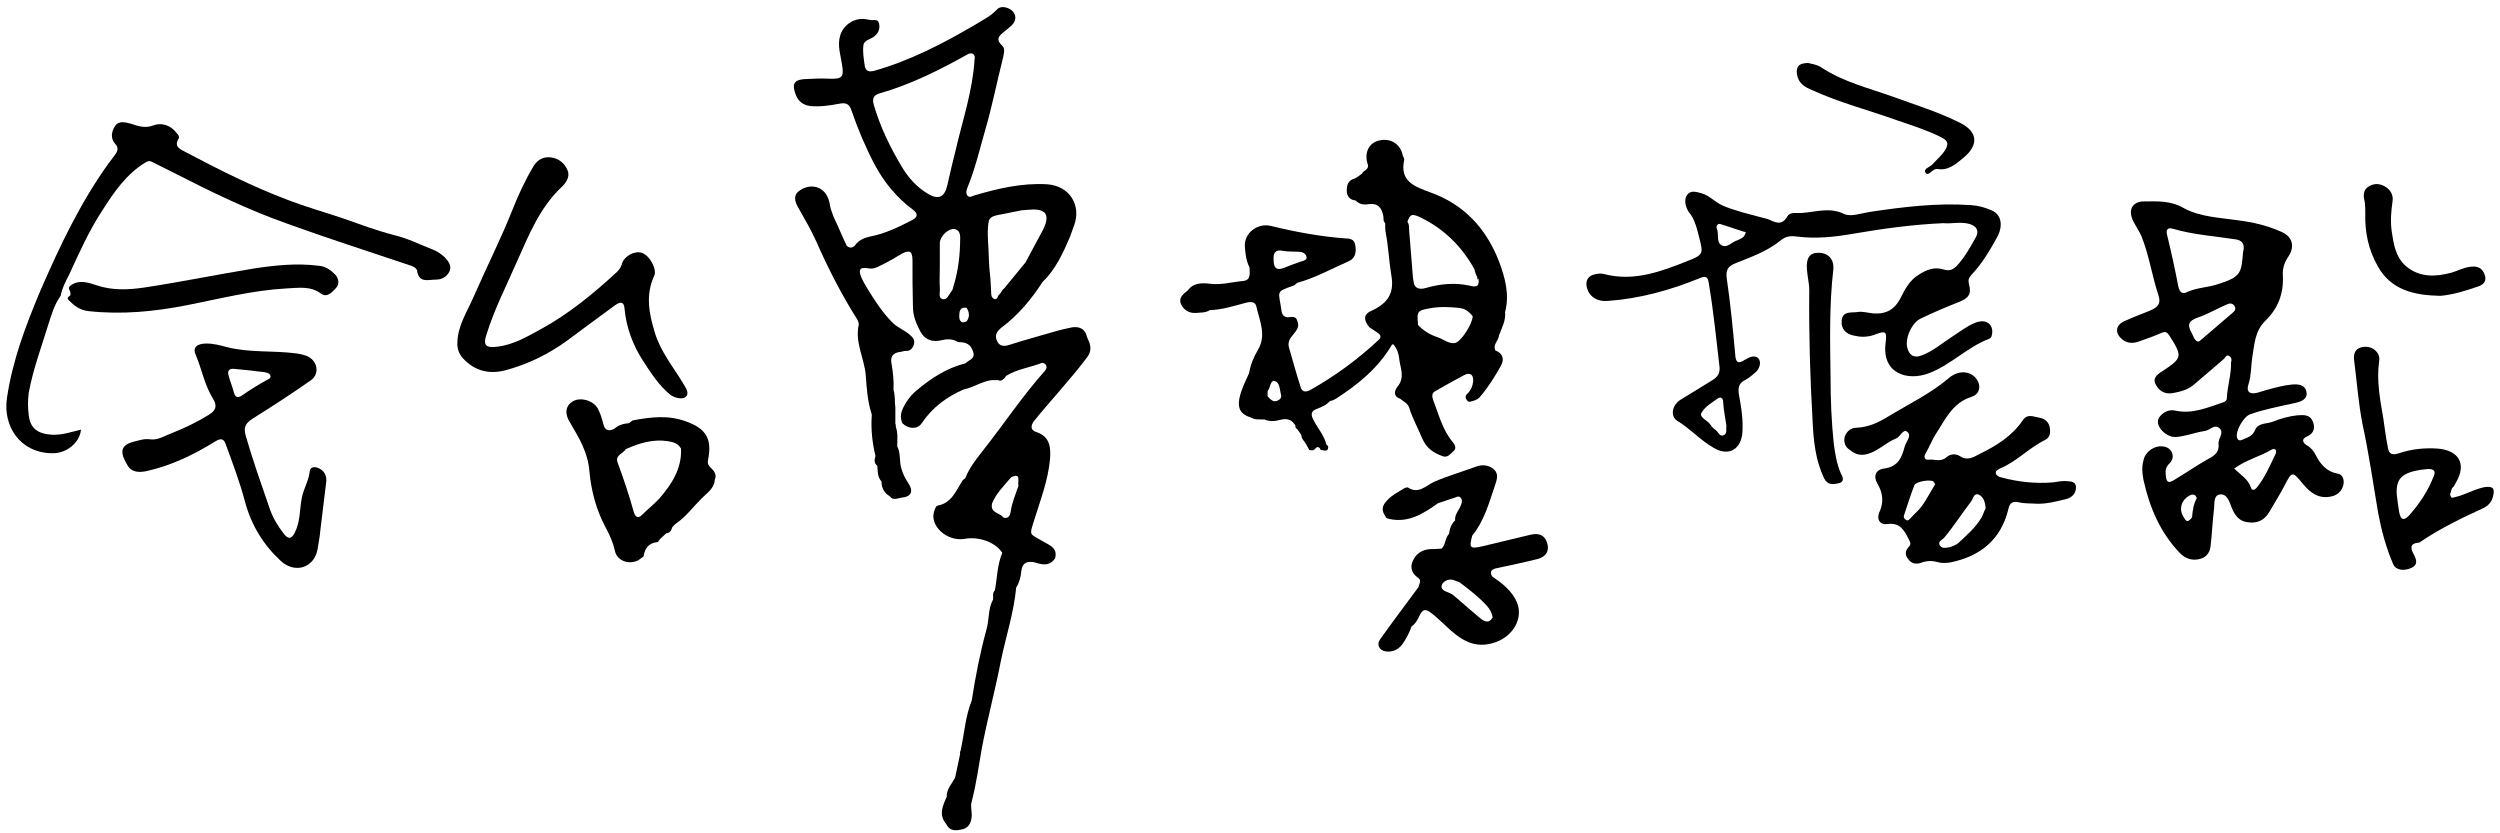 <?xml version="1.0" encoding="utf-8"?>
<!-- Generator: Adobe Illustrator 22.0.1, SVG Export Plug-In . SVG Version: 6.00 Build 0)  -->
<svg version="1.1" id="圖層_1" xmlns="http://www.w3.org/2000/svg" xmlns:xlink="http://www.w3.org/1999/xlink" x="0px" y="0px"
	 viewBox="0 0 540 180" style="enable-background:new 0 0 540 180;" xml:space="preserve">
<g>
	<path d="M504.9,102.3c-2.3-0.4-3.7-2-4.7-4c-0.4-0.8-1-1.6-1.9-2.1c-1-0.6-1.2-1.4,0-1.9c1.5-0.7,1.8-1.8,1.3-3.2
		c-0.6-1.5-1.8-1.5-3.3-1.4c-1.9,0.2-3.7,0.7-5.4,1.4c-1.3,0.5-3.2,0.2-3.8,1.8c-0.6,1.4-1.7,1.6-2.8,2.1c-0.6,0.3-1,0-1.1-0.5
		c-0.4-1.3,1.4-4.5,2.8-5c3.1-1.1,6.3-1.7,9.5-2.4c1.4-0.3,3-0.8,2.7-2.4c-0.3-1.7-1.9-1.8-3.5-1.6c-2.4,0.3-4.7,1-7,1.7
		c-1.8,0.5-2.6-0.2-2-1.9c0.6-1.9,0.5-3.9,0.8-5.8c0.5-2.8,0.5-5.6,2.9-7.9c2.6-2.5,3.9-5.8,3.7-9.6c-0.1-1.6,0.3-2.9,1.2-4.2
		c1.5-2.3,0.8-4.4-1.7-5.4c-2.9-1.3-6-2-9.1-2.4c-4-0.6-8.3-0.7-11.9-2.7c-2.8-1.6-5.6-1.4-8.4-1.4c-2.7,0-3.6,1.9-2.4,4.3
		c0.5,1,1.2,2,1.7,3.1c1.7,4.1,2.3,8.6,3.7,12.8c0.7,2.1-0.3,2.7-1.8,3.4c-1.9,0.8-3.7,1.4-5.6,2.3s-2,2.6-0.4,3.9
		c1.1,0.9,2.3,0.9,3.5,0.5c1.7-0.6,3.4-1.2,5-1.9c0.9-0.4,1.2-0.1,1.7,0.6c2.9,4.6,2.8,4.8-1.7,7.8c-0.1,0-0.1,0.1-0.2,0.1
		c-1.6,1.1-1.7,2-0.5,3.5c0.9,1,2,1.2,3.2,1c1.7-0.3,3.4-0.8,4.7-2c2.1-1.8,4.2-3.6,6.3-5.4c0.3-0.3,0.5-1,1.1-0.6
		c0.5,0.3,0.6,0.8,0.4,1.4c0.1,2.5-0.8,5.1-0.9,7.7c0,0.5-0.4,0.8-0.8,0.9c-3.3,1.1-6.6,2.6-10.3,1.8c-1.3-0.3-2.5,0.2-3.4,1.3
		c-1.4,1.7,1.2,4.4,3.3,4.4c2.2-0.1,4.3-1,6.4-1.3c1.1-0.1,2.1-1.6,3.2-0.6s-0.3,2.2-0.2,3.3c0.2,1.6-0.6,2.5-2,3.2
		c-2.5,1.4-4.8,3-7.3,4.5c-1.5,1-2,0.8-2.1-1c-0.1-0.9,0-1.6,0.8-2.4c1.3-1.2,0.7-3.2-1-3.6c-1.9-0.5-4.2,0.9-4.6,2.9
		c-0.4,1.4-0.3,2.8,0,4.3c1.3,5.9,3.6,11.3,7.8,15.7c1.2,1.3,2.8,1.8,4.5,1.3c1.4-0.4,2.1-1.5,2.2-2.9c0.3-2.5,0.4-5.1,0.7-7.6
		c0.2-1.2-0.2-3.2,1.3-3.4c1.6-0.2,2.1,1.7,2.6,3c0.7,1.6,1.6,2.8,3.4,3c1.9,0.3,3.5-0.3,4.6-2.1c1.1-1.9,2.3-3.8,3.3-5.7
		c1.7-3.3,1.7-3.3,4.1-0.4c1.5,1.8,3.2,3.1,5.7,2.7c1.6-0.2,2.7-1.2,3-2.7C506.4,103.3,505.8,102.4,504.9,102.3z M473.5,111.6
		c0,0.3-0.5,0.7-0.8,0.9c-0.5,0.2-0.7-0.3-0.9-0.6c-1.3-1.8-0.7-3.9,1.2-4.9c0.8-0.4,1.3-0.1,1.5,0.6
		C473.8,108.9,473.6,110.3,473.5,111.6z M470.5,61.8c-0.7-3.7-1.5-7.3-2.4-11c-0.3-1.2,0.1-1.7,1.2-1.4c4.4,1.3,9,1.6,13.6,2.3
		c1.9,0.3,1.9,1.6,1.6,2.8c-0.4,4.5-0.4,5.3-5.5,6.9c-2.1,0.7-4.3,0.7-6.4,1.6C471.3,63.7,470.8,63.1,470.5,61.8z M482.2,67.6
		c-2.3,2-4.7,4-7,6c-0.1,0.1-0.2,0.1-0.4,0.2c-0.9-0.3-1-1.2-1.4-1.9c-1-1.7-0.7-2.6,1.3-3.3c2.1-0.7,4.1-1.9,6.2-2.8
		c0.6-0.3,1.2-0.4,1.7,0.2C483.1,66.7,482.7,67.2,482.2,67.6z M491.5,98.1c-1.2,2.5-2.3,5.1-4.1,7.3c-0.5,0.5-1,0.6-1.2-0.1
		c-0.6-1.8-2.2-2.7-3.6-4.1c2.6-1.9,5.6-2.6,8.1-4.1C491.4,96.7,491.9,97.3,491.5,98.1z"/>
	<path d="M404.9,72.3c2.4-0.9,2.7-0.8,2.4,1.7c-0.9,6.7,4.7,8.4,9.4,6.6c4.7-1.8,8.2-5.6,12.9-7.4c0.6-0.2,0.6-0.7,0.7-1.1
		c0.3-2.1-1.4-3.3-3.6-2.4c-1.8,0.7-3.3,1.9-5,3c-2.2,1.4-4.2,3.2-6.7,4.1c-1.6,0.6-2.6-0.1-3-1.6c-0.6-2,0.9-5.5,2.9-6.4
		c2.7-1.3,5.5-2.5,8.3-3.6c2-0.8,2.7-1.7,2.1-3.8c-0.2-0.9-0.1-1.3,0.5-2c2.3-2.4,4-5.3,5.6-8.2c1.4-2.6,0.8-5-1.3-5.8
		c-1.4-0.6-2.8-1-4.4-1.1c-7.4-0.5-14.7,0.4-22,1.5c-1.8,0.3-4,1.1-5.4,0.4c-3.1-1.5-6.1-0.4-9.1-0.2c-1.1,0.1-2.5-0.3-3.1,0.7
		c-1.3,2.3-2.8,1.2-4.3,0.6c-0.4-0.1-0.8-0.2-1.2-0.3c-2.9-0.8-5.7-1.4-8.5-2.6c-1.6-0.7-2.8-2.1-4.4-2.6c-1.1-0.3-2.4-0.8-3.2,0.2
		c-0.8,1-0.5,2.4,0.1,3.5c0,0.1,0.1,0.1,0.1,0.2c1.4,1.6,1.8,3.6,2.3,5.5c0.9,3.5,1,3.8-2.3,5.1c-5.8,2.3-11.7,4.6-18.2,2.9
		c-0.7-0.2-1.5-0.1-2.2,0.1c-1.2,0.3-1.8,1.2-1.6,2.5c0.4,2.2,2.2,3.4,4.6,3.2c6.9-0.5,13.4-2.3,19.8-4.9c1.4-0.6,1.8-0.3,2,1.1
		c1,5.9,1.6,11.9,2.3,17.9c0.2,1.5-0.4,2.3-1.5,3c-2.3,1.4-4.7,2.9-7,4.3c-1.7,1.1-2.2,3.5-0.6,4.5c2.8,1.7,5,4.2,7.8,5.8
		c3,1.8,5.6,0.7,6.2-2.7c0.1-0.7,0.1-1.4,0.1-2.1c0-2.3-0.4-4.5-0.8-6.7c-0.2-1.3-0.1-2.4,1.3-3.1c0.8-0.4,1.5-1,2.2-1.6
		c0.9-0.7,1.3-2,0.9-2.8c-0.5-1-1.7-0.8-2.7-0.2c-0.1,0.1-0.2,0.1-0.4,0.2c-1.5,1-2,0.6-2.1-1.2c-0.5-5.4-1-10.8-1.8-16.2
		c-0.3-2,0.2-2.8,2-3.5c3.3-1.3,6.6-2.5,9.4-4.7c1.3-1.1,2.2-1.2,3.8-1c4,0.5,8,0.1,12-0.6c6.4-1.1,12.8-2,19.6-2.3
		c1.7,0.2,3.7-0.4,5.7,0.2c1.5,0.5,2,1.5,1.3,2.8c-1.2,2.2-2.4,4.3-4.1,6.2c-0.9,0.9-1.7,1.2-2.9,0.8c-1.9-0.6-3.6,0-5.3,1.1
		c-2,1.2-3,3.1-4,5.1c-1.2,2.4-3.1,3.5-5.8,3.3c-1.2-0.1-2.4-0.5-3.5-0.3c-1.2,0.2-3.2-0.3-3.4,1.8c-0.2,1.9,1,3,2.7,3.3
		C401.7,72.8,403.3,72.9,404.9,72.3z M372.9,91.9c-0.1,1,0.2,1.8-0.6,2.1c-0.8,0.4-1.1-0.6-1.6-1c-0.4-0.3-0.9-0.7-1.2-1.2
		c-0.6-1-2.5-1.6-2-2.6c0.7-1.3,2.2-2.2,3.5-3.1c0.8-0.6,1.2,0.1,1.2,0.7C372.3,88.7,372.7,90.4,372.9,91.9z M376.1,51.5
		c-0.4,0.2-0.7,0.4-1.1,0.5c-1,0.4-2,1.6-3.1,1c-1.3-0.7-0.5-2.5-1.1-3.7c-0.2-0.5,0.3-1.1,0.8-0.9c1.7,0.5,3.3,1.1,4.9,1.6
		c0.3,0.1,0.6,0.1,0.6,0.2C376.8,51.1,376.5,51.3,376.1,51.5z"/>
	<path d="M445.9,103.9c-0.8,0-1.6,0.2-2.5,0.3c-3.8,0.3-7.5-0.1-11.2-1.1c-0.5-0.1-1-0.4-1.1-0.9s0.5-0.8,0.9-1
		c3.6-1.5,6.3-4.5,9.8-6.2c0.9-0.5,1.1-1.3,1-2.3c-0.1-1.5-1.1-2.3-2.4-2.5c-1.2-0.2-2.5-0.9-3.5,0.6c-2.3,3.4-5.7,5.5-9.4,7.3
		c-1.3,0.7-2.6,1.5-4.2,0.4c-0.9-0.6-2.2-0.4-2.9,0.3c-1.3,1.1-2.6,0.3-3.9,0.5c-0.6,0.1-1.1-0.5-0.6-1.3c0.8-1.4,1.4-2.9,2.2-4.2
		c2.1-3.2,3.6-6.8,7.8-8.1c1.8-0.6,2.1-2.5,0.9-4c-1.3-1.6-3.8-1.8-5.9,0c-4,3.4-8.7,5.6-13.1,8.3c-2.1,1.3-4.3,2.3-6.9,2.4
		c-1.1,0-2,0.8-2.4,1.8c-0.3,1-0.1,2.1,0.8,2.8c1,0.8,2,1.4,3.4,1.2c2.7-0.4,4.5-2.6,6.9-3.5c0.9-0.4,1.5-2.2,2.4-1.4
		c1,0.8-0.3,2.1-0.6,3.2c-0.6,2.3-1.4,4.3-4.4,4.7c-1.8,0.2-2.5,1.6-1.4,3.4c1.1,1.9,1.3,3.9,0.4,5.9c-0.8,1.8,0.2,2.9,1.6,2.7
		c2.8-0.4,3.7,1.3,4.7,3.3c0.4,0.7,0.5,1.1,0,1.6c-0.8,0.9-0.9,1.7-0.1,2.7c0.8,1.1,1.9,1.1,2.9,0.7c1.2-0.4,2.3-0.4,3.4-0.1
		c0.9,0.3,1.8,0.2,2.7,0.1c6.5-1.3,11-4.9,12.6-11.5c0.3-1.4,0.9-1.8,2.3-1.5c1.2,0.3,2.5,0.2,3.7,0.3c2.2,0.1,4.4-0.5,6.5-1
		c1.5-0.4,2.2-1.5,2.1-2.7C448.3,103.8,446.9,104,445.9,103.9z M415.2,109.2c-0.7,1-1.7,1.8-2.5,2.7c-0.3,0.3-0.6,0.7-1,0.4
		c-0.4-0.2-0.6-0.6-0.4-1.1c0.7-2.1,1.4-4.3,2.2-6.4c0.3-0.8,3.5-1.3,4.1-0.8c0.2,0.2,0.3,0.4,0.4,0.6
		C417,106.2,416.2,107.8,415.2,109.2z M428,111.8c-1.3,2.2-3.2,3.8-5,5.5c-0.5,0.4-1.2,0.7-1.9,0.9c-0.7,0.1-1.6,0.4-2.1-0.4
		s0.5-1.2,0.9-1.6c2.1-2.5,3.8-5.2,5.8-7.8c0.5-0.6,0.6-1.9,1.6-1.6c1.1,0.4,1.5,1.6,1.6,3C428.6,110.3,428.4,111.1,428,111.8z"/>
	<path d="M132.9,65.9c1.3-0.9,1.9-0.6,2,0.8c0.4,4.1,1.8,7.9,4.1,11.4c1.7,2.6,3.3,5.1,5.7,7.1c1,0.8,2.7,1.1,3.3,0.6
		c1.1-0.8,0.1-2-0.5-3.1c-2.2-3.6-4.9-6.9-6.1-11c-1.2-4-2-8-0.1-12.1c0.7-1.4-1-4.5-2.7-5c-1.6-0.5-3.9,0.8-4.3,2.5
		c-0.2,0.7-0.6,1.2-1.1,1.7c-5,4.6-10.2,8.9-16.2,12.2c-3.1,1.7-6.1,3.5-9.7,3.9c-2.4,0.3-3-0.4-2.2-2.7c1.7-5.5,4.4-10.7,6.7-16
		c2.5-5.6,4.8-11.3,9.4-15.7c1-0.9,2-2.3,1.4-3.7c-0.6-1.5-1.9-2.6-3.6-2.8c-1.5-0.2-2.8,0.4-3.7,1.8c-1.8,3-3.3,6.2-4.6,9.5
		c-2.5,6.3-5.6,12.4-8.3,18.6c-1.4,3.3-3.5,6.3-3.6,10c-0.1,1.3,0.3,2.5,1.2,3.5c2.5,2.7,5.6,3.5,9.1,2.6c4.9-1.3,9.4-3.5,13.5-6.5
		C125.9,71,129.4,68.5,132.9,65.9z"/>
	<path d="M536.8,105.2c-2.3,0.4-4.3,1.7-6.6,2.2c-0.7,0.2-0.7,0.2-1-0.6c0.3-0.6,0.2-1.3,0.8-1.7l0,0c0.2-0.3,0.3-0.6,0.5-0.9
		c2.3-3.9,0.7-6.9-3.9-7.3c-2.9-0.2-5.8,0.1-8.4,1c-2.1,0.7-2.3-0.4-2.5-1.7c-0.4-1.9-0.6-3.9-0.9-5.8c-0.7-4.1-1.5-8.2-0.9-12.4
		c0.3-1.7-1.2-3.1-2.9-3.1c-1.8,0-2.8,1-2.5,3c0.6,4.6,0.9,9.1,1.8,13.7c1.4,6.4,2.3,12.9,3.4,19.3c0.7,3.7,1.7,7.4,3.2,10.9
		c0.5,1.3,2.3,1.7,4.1,0.8c1.2-0.6,1-1.6,0.5-2.6c-0.7-1.3-1.3-2.6,1-2.8c0.2,0,0.4-0.2,0.5-0.3c4.2-2.8,8.7-5,13.3-7.1
		c1.1-0.5,1.9-1.3,2.2-2.6C538.9,105.6,538.6,105,536.8,105.2z M525.7,102.8c-1.2,3.2-3.1,6-5.3,8.5c-1.2,1.3-1.9,1-2.2-0.8
		c-0.2-1.3-0.4-2.6-0.5-3.7c-0.2-3.3,1-4.6,5-5.3c0.6-0.1,1.2-0.1,1.8-0.2C525.6,101.3,526.2,101.7,525.7,102.8z"/>
	<path d="M396.1,95.9c-0.5-4.8-0.7-9.6-0.7-14.4c-0.1-7.8-0.3-15.6,0.6-23.3c0.2-2.2-1.1-3.6-3.2-3.6c-1.9,0-2.7,1.1-2.5,3.6
		c0.1,1.5,0.5,3,0.5,4.5c-0.1,9.6,0.2,19.1,0.7,27.8c0.2,5,0.7,9,2.5,12.8c0.8,1.6,2,1.3,3.1,1.1c1.4-0.3,1-1.3,0.5-2.2
		C396.7,100.1,396.4,98,396.1,95.9z"/>
	<path d="M391.5,19.5c5.9,2.7,12.2,4.3,18.3,6.5c3.2,1.1,6.4,2.1,9.4,3.6c1.2,0.6,2,1.2,0.9,2.9c-0.8,1.2-1.8,2-2.7,3
		c-0.5,0.6-2,0.9-1.5,1.8c0.5,0.8,1.3-0.4,2-0.7c0.2-0.1,0.4-0.1,0.6-0.1c2.4,0.4,4-1.1,5.7-2.5c3.2-2.7,3-5.5-0.7-7.4
		c-4.7-2.4-9.7-3.9-14.6-5.7c-5.3-1.9-10.8-3.2-15.6-6.4c-0.9-0.6-2.1-0.7-2.8-0.9c-1.6,0.1-2.4,0.4-2.4,2
		C388.3,18,389.8,18.8,391.5,19.5z"/>
	<path d="M510.9,46.2c-0.1,4,0.7,7.8,2.7,11.3c2.8,5.1,7.8,6.3,13.5,6.4c2.5-0.2,5.2-1,7.8-1.9c1-0.3,2.2-0.8,1.9-2.3
		c-0.4-1.5-1.3-2.3-3-2.1c-1.5,0.1-2.9,0.9-4.3,1.3c-3.4,0.9-6.8,1.1-9.8-1.4c-2.3-2-2.7-4.9-3.1-7.6c-0.3-2.2-0.1-4.4,0.2-6.5
		c0.2-1.4-0.6-2.6-1.8-3.2c-1.1-0.6-2.3-0.6-3.4,0.1c-1.3,0.8-1.1,2.2-0.8,3.4C510.9,44.5,510.9,45.3,510.9,46.2z"/>
	<path d="M68.5,101c-0.7-0.2-1.5-0.1-1.6,0.8c-0.2,2-1.3,3.7-1.7,5.7c-0.5,2.5-0.3,5.1-1.5,7.5c-0.8,1.6-1.5,1.4-2.4,0.3
		c-1.3-1.7-2.4-3.5-3.1-5.6c-1.8-5.2-3.6-10.3-5.1-15.5c-0.6-2,0-2.8,1.5-3.8c4.3-2.7,8.5-5.4,12.6-8.3c1.9-1.4,1.4-4.2-0.9-5.2
		c-0.8-0.3-1.7-0.5-2.6-0.6c-4.8-0.6-9.8-0.1-14.6-1.3c-1.5-0.4-2.9-0.8-4.5-0.8c-2,0-3.1,0.8-2.3,2.5c1.3,3.1,1.9,6.5,3.7,9.4
		c1,1.6,0.6,2.6-0.9,3.5c-2.6,1.6-5.3,2.9-8.1,4c-1.4,0.5-2.8,1.5-4.5,1.3c-1.3-0.2-2.4,0.2-3.6,0.5c-3.2,0.8-2.9,2.6-1.3,5.2
		c0.9,1.5,2.6,1.5,4.3,1.1c5.2-1.2,10-3.5,14.5-6.3c1-0.6,1.8-0.9,2.3,0.4c1.5,4.1,3.1,8.3,4.2,12.5c1.4,5.2,4,9.4,7.8,12.9
		c3.1,2.8,7.2,1.4,7.9-2.6c0.2-1.4,0.5-2.7,0.6-4.1c0.4-3.6,0.9-7.1,1.3-10.7C70.5,102.3,69.7,101.4,68.5,101z M52.3,85.4
		c-1,0.7-1.5,0.4-1.8-0.7c-0.3-1.2-0.8-2.3-1.1-3.5c-0.4-1.2,0.2-1.7,1.4-1.5c2.1,0.2,4.2,0.4,6.4,0.7c0.5,0.1,1,0.2,1.2,0.7
		c0.2,0.6-0.4,0.8-0.8,1C55.8,83.1,54,84.2,52.3,85.4z"/>
	<path d="M68.8,57.4c-4.7-0.6-9.4-0.1-14,0.6c-7.9,1.3-15.7,2.9-23.6,4.1c-3.4,0.5-6.9,0.7-10.4-0.5c-1.8-0.6-3.9-1.3-5.7,0.2
		c-0.6,0.6,0.3,1.1,0.1,1.7c0.3,0.5-1.2,0.6-0.3,1.4c1.2,1.2,2.4,2.1,4.2,2.3c7.2,0.8,14.3,0.1,21.4-1.3s14.1-3.2,21.4-3.6
		c2.5-0.1,5.1-0.6,7.4,1.1c1.4,1,2.4-0.3,3.2-1.1c0.9-0.9,0.7-2.1-0.1-3C71.4,58.3,70.3,57.5,68.8,57.4z"/>
	<path d="M93.7,54c-2.8-1.1-5.6-2.5-8.5-3.2c-3.9-1-7.6-2.4-11.3-3.7c-3.9-1.3-7.8-2.4-11.7-3.9c-7.7-2.9-15-6.6-22.2-10.4
		c-1.1-0.6-2.5-1.1-1.4-2.9c0.2-0.4-0.1-0.8-0.4-1.1c-1.3-1.8-3.4-2.4-5.1-1.7c-1.9,0.7-3.3,0.1-4.9-0.4c-1.2-0.3-2.6-0.7-3.4,0.6
		c-0.7,1.1-1,2.6,0.1,3.8c0.8,0.8,0.5,1.6-0.1,2.4c-0.5,0.7-1,1.3-1.5,2c-6,8.4-10.4,17.7-14.5,27.1C5.6,70.2,2.7,77.8,1.5,86
		c-0.9,6,2.8,11.8,9.7,11.9c3.1,0.1,6-2.2,6.3-5.1c-2.1,0.5-4.1,1.2-6.3,1.1c-3.1-0.2-4.7-1.4-5-4.3C6,88,6,86.5,6.2,84.9
		c0.9-5,2.7-9.8,4.2-14.7c0.7-2.1,1.3-4.4,2.7-6.3c0.3-1.6,1-3,1.8-4.5c2.2-4.8,4.4-9.7,7.3-14.1c2.5-3.9,5.1-7.7,9.2-10.2
		c0.5-0.3,0.8-0.4,1.3-0.2c1.6,0.8,3.2,1.6,4.8,2.4c8,4.1,16,8,24.5,11c8.8,3.2,17.6,6,26.5,9c0.7,0.2,1.5,0.6,1.6,1.2
		c0.4,2.7,2.4,1.9,4,1.9c1.4,0,2.4-0.6,3-1.8c0.5-1.2-0.2-2.1-1-3C95.3,54.9,94.5,54.3,93.7,54z"/>
	<path d="M153.6,101.1c-0.8-0.7-0.8-1.2-0.6-2.1c0.8-4.3-0.6-6.5-4.9-8c-3.8-1.4-7.6-0.9-11.4-0.2c-0.3,0.1-0.5,0.4-0.8,0.6
		c-1.2,0.1-2.3,0.4-3.2,1.2c-1.3,0.7-2.1,0.3-2.4-1.1c-0.3-1.1-0.6-2.2-1.2-3.3c-1-1.7-3.7-2.5-5.4-1.5c-1.6,1-1.8,2.7-0.5,4.7
		c1.9,3.2,3.8,6.4,4.1,10.3c0.4,4.4,1.5,8.5,3.6,12.4c0.8,1.5,1.5,3,1.9,4.8c0.4,2.2,3,3.2,5.1,2.1c0.4-0.3,0.8-0.6,1.1-0.8
		c0.3-1.8,1.1-2.9,3-3.1c0.2,0,0.4-0.5,0.6-0.7c0.4-0.4,0.9-0.8,1.3-1.2c0.8-0.1,1.1-0.6,1.3-1.3c0.3-0.3,0.5-0.6,0.8-0.8
		c2.2-1.5,3.7-3.6,5.5-5.4c1.2-1.2,2.8-2.2,2.9-4.1C154.9,102.5,154.2,101.7,153.6,101.1z M142.4,107.7c-1.1,1.2-2.4,2.2-3.6,3.4
		c-1,1.1-1.6,0.5-1.9-0.5c-1-3.6-2.2-7.2-3.5-10.7c-0.6-1.6,1.2-1.9,1.8-2.9l0,0c2.9-1.3,5.9-2.2,9.1-1.7c1.2,0.2,2.2,0.5,2.8,1.6
		l0,0C147.3,101.3,145,104.7,142.4,107.7z"/>
	<path d="M231.6,70.7c-1.1,0.2-2.3,0.5-3.4,0.8c-3.4,1-6.8,1.9-10.2,3c-1.2,0.4-2.2,0.3-2.7-1c-0.5-1.2,0.1-2,1.1-2.8
		c3.6-2.7,6.4-6.1,8.8-9.8c2.8-2.7,4.4-6.2,5.9-9.7c0.3-0.8,0.6-1.7,0.9-2.5c1.6-4.3-0.9-8.6-5.9-8.9c-5.4-0.3-10.5,0.9-15.6,2.4
		c-0.5,0.1-1,0.6-1.5,0.1c-0.4-0.5-0.3-1.1-0.1-1.6c1.7-4.1,2.7-8.4,3.9-12.6c1.5-5.1,2.5-10.3,3.8-15.4c0.2-0.9,0.6-2.2-0.1-2.8
		c-1.8-1.7-0.3-2.4,0.7-3.3c0.5-0.4,1-0.8,1.4-1.2c1-1,0.9-2.3,0-3.1s-2.5-1.1-3.2-0.3c-1.4,1.5-3.1,2.3-4.7,3.3
		c-7,4.1-14.1,7.8-21.9,10c-1.2,0.3-1.8,0-2-1c-0.2-1.5-0.5-3-0.3-4.5c0.1-1.1,1.5-1.3,2.3-1.9c0.9-0.7,1.3-1.6,1.1-2.7
		c-0.2-1.3-1.3-0.7-2-0.9c-0.4-0.1-0.8-0.1-1.2-0.2c-2.3-0.2-4.5,1.3-5.2,3.5s0.1,4.4,0.4,6.5c0.4,2.5,0,3-2.7,2.9
		c-1.9-0.1-3.7,0-5.6,0.1c-2.3,0.2-2.5,1.3-1.7,3.4c0.5,1.3,1.5,2.2,3.1,2.4c2.1,0.2,4.2-0.1,6.3-0.5c1.1-0.2,2.1-0.2,2.6,1.4
		c1.4,4.1,3.1,8.1,5.1,11.9c2,3.7,4.7,7,8.2,9.6c1.2,0.9,1,1.7-0.3,2.3c-2.9,1.5-5.8,2.9-9,3.5c-1.3,0.3-2.5,0.8-3.3,2
		c-0.6,0.5-1.1,0.5-1.7,0c-1-2.1-1.9-4.3-2.9-6.4c-0.3-0.9-0.7-1.8-0.8-2.8c-0.4-2-1.6-3.4-3.5-3.6c-1.3-0.1-2.5,0.4-3.4,1.2
		c-0.9,0.9-0.6,2.1,0.1,3.3c1.3,2.3,2.7,4.7,3.8,7.1c2.6,5.9,5.5,11.6,8.9,17c0.2,0.3,0.4,0.8,0.4,1.2c-0.9,3.8,1.2,7.3,1.5,10.9
		c0.2,2.9,0.4,5.8,1.3,8.5v0.2c-0.2,3,0.1,5.9,0.8,8.8l0,0c-0.2,0.8-0.4,1.5,0.4,2.1c0.1,1.2,0,2.4,0.9,3.4c0,1.4,0.6,2.5,1.8,3.2
		c0.7,1,1.7,0.4,2.5,0.3c2.2-0.2,2.7-1.4,1.4-3.3c-0.6-0.9-1.1-1.9-1.4-3c-0.5-1.6-0.1-3.3-0.9-4.8c0-1.4,0.2-2.8-0.3-4.2
		c0-0.2,0-0.5-0.1-0.7c0-0.9,0-1.8,0-2.8c0-0.2,0-0.4,0-0.6c0,0,0,0,0-0.1c0-0.3-0.1-0.7-0.1-1c0-0.6,0-1.2-0.1-1.8
		c0-0.3-0.1-0.6-0.2-1c0.1-1.9-0.1-3.7-0.4-5.5c-0.4-1.7,0.3-2.5,1.9-2.7c0.3,0,0.7-0.2,1-0.2c1.1,0.1,1.6-0.5,1.9-1.4
		c0.3-1-0.3-1.6-0.9-2.1c-1.1-1-2.6-1.5-3.7-2.6c-2.3-2.3-4-5-5.7-7.8c-0.4-0.7-1.7-2.8-1.3-3.6c0.1-0.3,0.4-0.4,0.7-0.4
		c0.7-0.1,1.3,0.2,2,0.1c0.7-0.1,1.4-0.5,2-0.8c1.5-0.7,2.9-1.6,4.3-2.4c1.7-0.9,2.3-0.5,2.3,1.4c0,3.4,0,6.7,0.1,10.1
		c0,1.9,0.7,3.6,1.6,5.3c1.1,2,2.8,2.3,4.5,1.9c1.2-0.3,2.1-0.3,3.1,0.1c0.2,0.1,0.5,0.3,0.7,0.3c1.5,0,2.6,0.4,3.1,2.1
		c0.1,0.2,0.1,0.4,0.1,0.6c0,0.7-0.5,1-1,1.3c-0.3,0.2-0.6,0.4-0.8,0.6c-4.1,1-7.5,3.3-10.6,5.9c-1.3,1.1-2.3,2.5-3,4.1
		c-0.4,1-0.4,1.9,0,2.9c1.3,1.3,3.3,1.4,4.2,0c2.3-3.4,5.4-5.7,9.1-7.3c2.1-0.4,4-1.8,6.1-2c0.3,0,0.7,0,1,0c0.2,0,0.4,0,0.6,0.1
		c0.5,0.1,1.1-0.4,1.4-1c2.4-1.5,5.2-1.8,7.7-2.8c0.3-0.1,0.8,0.1,1,0.6s-0.1,0.8-0.3,1.1c-4.9,5.5-9,11.7-13.6,17.5
		c-1.4,1.8-2.8,3.6-3.6,5.7c-0.2,0.2-0.5,0.3-0.6,0.5c-1.4,2.2-2.3,4.8-5.3,5.4c-0.5,0.1-0.6,0.7-0.8,1.2c-1.1,3.1,2.7,6.6,6.5,6
		c3.1-0.6,6.7,0.7,8.2,3c-1.1,2.6-1.1,5.4-1.6,8.1c-0.6,0.6-0.3,1.3-0.4,2c-1.1,2-0.8,4.3-1.4,6.4c-1.4,5.1-2.4,10.2-3.2,15.4
		c-1.4,3.5-1.6,7.2-2.4,10.8c-0.1,0.2-0.2,0.4-0.1,0.7c-0.4,1.7-0.7,3.5-1.1,5.2c-0.7,1.3-1.9,2.5-1.8,4.1c-0.9,2-1.8,3.9-0.1,5.9
		c0.8,1.7,2.3,1.4,3.6,1.1c1.4-0.4,1.9-1.7,1.9-3.1c0-1-0.3-1.9,0-2.9c1-3.8,1.5-7.7,2.2-11.6c1.2-6.3,2.9-12.5,4.1-18.8
		c1.1-5.3,2.8-10.4,3.3-15.8c0.7-1.1,1-2.3,1.1-3.5c0.2-1.7,1-2.2,2.6-2c1.7,0.5,3.4,1.1,4.7-0.8c0.6-2.2-1.1-2.8-2.5-3.6
		c-3.2-1.9-3.1-1.1-1.9-5c1.3-4.2,2.9-8.3,3.3-12.8c0.2-2.4,0.1-4.9-3-5.9c-1.2-0.4-1.2-1.3-0.5-2.3c3.8-4.7,7.9-9,11.5-13.8
		c1.3-1.7,0.6-3.1,0-4.4C234.4,70.9,233,70.5,231.6,70.7z M200.5,41.9c-2.4-1.4-4.2-3.4-5.6-5.7c-2.6-4.3-4.8-8.8-6.2-13.7
		c-0.4-1.5,0.3-2,1.2-2.3c6.7-1.9,12.9-5,19-8.4c0.4-0.2,0.7-0.4,1.2-0.2c0.5,0.3,0.5,0.8,0.4,1.3c-0.4,6.6-2.5,12.8-4,19.2
		c-0.7,2.7-1.3,5.4-1.9,8C204,42.6,202.7,43.2,200.5,41.9z M205.9,62c-0.1,0.3-0.1,0.6-0.3,0.8c-0.6,0.7-1,2.1-2,1.8
		c-1-0.2-0.5-1.5-0.6-2.4c-0.1-1.6,0-3.2,0-4.8l0,0c0-1.6,0-3.2,0-4.8s1.9-3.4,3.3-3.1c0.8,0.2,1.1,0.9,1.1,1.8
		C207.4,55,207,58.5,205.9,62z M208.6,73.4c0.1,0,0.3,0,0.4,0.1l0,0C208.9,73.5,208.8,73.4,208.6,73.4z M208.8,69.4
		c-1.1,0.6-1.6-0.1-1.6-1s0-2.2,1.6-1.9l0,0l0,0C209.4,67.5,209.5,68.4,208.8,69.4z M214.8,64.6c-0.1,0-0.2-0.1-0.3-0.2
		c-0.3-0.2-0.4-0.6-0.4-1c-0.1-1.5-0.1-3-0.3-4.5c-0.2-1.7-0.2-3.5-0.3-5.3s-0.3-4.1,0.1-5.9c0.3-1.1,1.8-1.2,2.7-1.4
		c1.5-0.3,3-0.6,4.5-0.9c0.1,0,0.1,0,0.2,0h0.1c1.3-0.1,3.1-0.4,4.2,0.3c1.4,0.8,0.5,3-0.1,4.1c-1.2,2.3-2.5,4.6-3.7,6.9
		c-0.2,0.2-0.3,0.4-0.5,0.6c-1.4,1.7-2.7,3.3-4.1,5c-0.3,0.2-0.5,0.5-0.7,0.9c-0.2,0.2-0.4,0.5-0.6,0.7
		C215.5,64.3,215.3,64.7,214.8,64.6z M218.3,110.5c-0.1,0.9-0.5,1.6-1.6,1.3v-0.1l0,0c-0.9-1-2.9-0.9-2.4-3c0.9-2.2,2.6-3.8,4.1-5.6
		l0,0l0,0c0.8-0.4,1.2-0.4,1.4-0.2c0.4,0.4,0,1.4,0.2,2C219.4,106.7,218.6,108.5,218.3,110.5z"/>
	<path d="M301,74.4c0.8,1,1.1,2,1.2,2.9c0.2,2.1,1.4,4.2-0.4,6.3c-0.5,0.6-1,2,0.6,2.5c0.7,0.6,1.7,1,2,2c0.7,2.3,1.9,4.4,2.8,6.6
		c0.9,2.1,2.4,3.1,4.3,3.8c1.2,0.5,1.8-0.5,2.5-1.1s0.2-1.4-0.2-1.9c-2.2-2.6-3-5.9-4.2-9c-0.3-0.8-0.4-1.6,0.4-2
		c2.1-1.2,4.2-2.4,6.3-3.5c1.4-0.7,2,0.1,1.9,1.4c-0.1,1-0.5,1.9-1.2,2.6c-0.5,0.4-0.6,0.9-0.1,1.5c0.4,0.5,0.8,0.2,1.3,0.1
		c0.6-0.2,1.1-0.4,1.5-0.9c1.8-2.1,3.2-4.4,4.5-6.7c0.8-1.4,0.4-2.7-1.2-3.3c-0.6-1.3,0.7-2.1,0.8-3.3l0,0l0,0
		c0.6-1.6,1.5-3.2,1.3-5c1-3.8,0-7.4-1.3-10.9c-2.8-7.2-7.6-12.4-15-15c-3.2-1.2-6.5-2.3-5.5-6.9c0.1-0.3-0.2-0.7-0.3-1
		c-0.5-2.6-2.8-3.9-5.3-3.2c-2.2,0.6-3.1,2.9-2.2,5.3c0.1,1-1,1.1-1.3,1.8c-0.6,0.4-1.1,0.9-1.7,1.1c-1.4,0.4-1.6,1.5-1.6,2.6
		s0.6,2,1.9,2.1c0.8,0.8,1.7,1,2.8,0.8c2-0.3,2.9,0.8,3.2,2.6c0.1,0.5-0.1,1.1,0.4,1.5c0,0.7,0,1.4,0.1,2c0.6,3,0.7,6.1,1.2,9.1
		c0.8,4.2-0.9,6.3-4.4,7.9c-1.8,0.8-1.4,2.2-0.3,3.5c0.6,0.4,1.2,0.8,1.8,1.2c0.7,0.5,0.8,1,0.1,1.6c-4.5,4.2-9.3,7.7-14.6,10.7
		c-1.1,0.6-1.9,0.5-2.2-0.7c-0.9-2.8-1.7-5.7-2.5-8.5c-0.2-0.8,0-1.6,0.6-2.3c0.7-1,1.9-1.9,1.2-3.4c-0.2-0.9-1-0.9-1.6-0.8
		c-1.2,0.2-1.7-0.5-1.8-1.4c-0.6-4.3-1.4-4,2.6-5.4c0.3-0.1,0.5-0.4,0.8-0.6c4-1.1,7.5-3.1,11.2-4.7c1.5-0.7,1.6-2.2,1.3-3.6
		c-0.2-1.1-1.1-1.3-2.1-1.3c-5.4-0.4-10.8-1.4-16.1-2.7c-2.9-0.7-5.9,1.6-5.6,4.6c0.1,1.5,0.3,3,1,4.4c0,1.2,0.4,2.7-1.4,2.9
		c-2.4,0.2-4.6,0.9-7.1,0.6c-1.6-0.2-3.6-0.3-4.8,1.4c-1,0.8-2.1,1.6-1.5,3c0.6,1.3,1.8,2,3.2,1.9c1-0.1,2.1,0,3-0.6
		c2.7-0.1,5.2-0.9,7.8-1.6c1.2-0.3,2.1-0.2,2.3,0.9c0.7,3.1,2.2,6.1,0.3,9.3c-0.9,1.5-1.6,3.2-1.9,5c-0.8,1.8-1.7,3.5-2.1,5.5
		c-0.4,2.2,0.3,3.4,2.5,4.1l0,0c0.9,0.5,1.9,0.4,2.9,0.4c1.1,0.5,2.3,0.4,3.4,0.1c1.5-0.4,2.5-0.1,3.3,1.2l0,0c0,0.3,0,0.6,0.4,0.8
		c0.3,0.4,0.6,0.8,0.9,1.3c0,0.9,0.8,1.4,1.1,2.1c0.2,0.4,0.4,0.7,0.6,1.1c0.5,0.1,0.9,0.2,1.3-0.3c0.5-0.6,0.9-0.3,1.2,0.3
		c0.6,0,1.6,0.6,1.6-0.7c-0.1-0.2-0.2-0.3-0.4-0.5c-0.5-2-1.9-3.5-2.8-5.3c-0.7-1.3-0.4-2,0.8-2.4c1-0.4,2-0.8,2.8-1.7
		c0.5,0,0.9-0.3,1.3-0.5c4.8-3.1,9.1-6.6,12.1-11.7C301,74.4,301,74.4,301,74.4z M314.2,74.1c-1.3,0.2-2.5-0.9-3.8-1.3
		c-1.5-0.5-3-1.4-4.1-2.6c0-0.5-0.1-0.9-0.1-1.3c-0.1-1.7,0.4-1.9,2.6-2.3c2.1-0.4,4.2-0.3,6.3-0.1c0.8,0.1,1.4,0.3,1.9,0.7
		c0.4,0.3,0.8,0.7,1.1,1.1C318.1,69.9,315.5,74,314.2,74.1z M306.9,47c5.1,2.5,8.9,6.3,11.6,11.2c0,0.2,0.1,0.4,0.1,0.5
		c0.1,0.4,0.3,0.8,0.5,1.2V60c0,0.1,0,0.3,0.1,0.4c0.1-0.1,0.1-0.1,0.2-0.2l0,0l0,0l0,0l0,0l0,0c0,0.5,0,0.9-0.1,1.2
		c-0.2,0.5-0.8,0.6-1.9,0.3c-3.1-0.7-6.3-0.4-9.4,0.5c-1.4,0.4-2.3,0.1-2.6-1c0-0.2-0.1-0.4-0.1-0.6c0-0.2-0.1-0.4-0.1-0.6
		c-0.2-2.9-0.5-5.8-0.7-8.7c0-0.4-0.1-0.8-0.1-1.2c-0.1-0.8,0.1-1.5-0.4-2.2C304.6,46.2,305,46.1,306.9,47z M277.2,54.2
		c1.1,0.2,2.3,0.1,3.5,0.2c0.7,0,1.3,0.4,1.5,1c0.2,0.8-0.6,0.9-1.2,1.1c-1.2,0.4-2.3,0.8-3.5,1.3c-1.7,0.7-2.4,0.2-2.4-1.7
		C275,54.6,275.5,53.8,277.2,54.2z M275.8,86.6c-0.4,0.1-0.7,0.1-1-0.1c-0.4-0.2-0.7-0.6-1-0.9c0-0.4,0-0.8,0-1.1
		c0-0.1,0.1-0.1,0.1-0.2c0.2-0.2,0.3-0.5,0.4-0.9c0.2-0.6,0.5-1.3,1-1.1c1.2,0.3,1.1,1.9,1.4,3C276.9,85.9,276.4,86.4,275.8,86.6z"
		/>
	<path d="M330.6,115.5c-3.5,0.8-6.9,1.7-10.4,2.5c-2.7,0.6-2.9,0.4-2.2-2.3c2.6-3.2,3.6-7,4.9-10.8c0.4-1.2,0.9-2.5-0.2-3.5
		s-2.6-1.1-3.9-0.6c-3,1.1-6.1,2-9.1,3.3c-1.7,0.8-3.3,2.7-5.6,1.2c-0.2-0.1-0.7,0.1-1,0.3c-1.1,0.7-2.4,1.3-3.4,2.4
		c-1.2,1.2-1.4,2.2-0.4,3.6c0.1,0.4,0.5,0.4,0.8,0.5c4.2,0.9,7.4-1.2,10.5-3.4c1.2-0.4,2.4-0.8,3.6-1.2c0.4-0.1,0.8-0.5,1.3,0
		c0.4,0.5,0.3,0.9,0.1,1.5c-0.4,1.2-1.4,2-1.3,3.4c-0.8,0.8-1.2,1.8-1.3,2.9c-0.9,0.9-0.7,2.3-1.6,3.2c-0.5,0-1.1,0.1-1.6,0.1
		c-1.9-0.1-3.5,0.5-4.4,2.1c-0.9,1.5-0.7,3,0.9,4.1c0.9,0.6,0.2,1.3,0.1,2c-2.8,3.8-5.6,7.5-8.3,11.3c-0.8,1.1-0.2,2.4,1.2,2.6
		c1.4,0.2,2.6-0.3,3.5-1.4c0.9-1.2,1.6-2.6,2.1-4c0.9-0.6,1.4-1.6,1.8-2.5c0.6-1.2,1.3-1.3,2.3-0.5c1.1,0.8,2.1,1.8,3.1,2.7
		c3.1,3,6.3,5.4,11,3.7c3.8-1.4,5.9-5.1,4.6-8.5c-1.1-2.6-3.2-4.2-5.4-5.7c-0.7-1.2,0.1-1.6,1.1-1.8c2.8-0.6,5.7-1.2,8.5-1.9
		c2.3-0.5,3-2.2,2-4.2C333.2,115.3,331.9,115.2,330.6,115.5z M322.4,133.4L322.4,133.4c-0.8,1.3-1.7,0.9-2.6,0.2
		c-1.7-1.4-3.4-2.9-5-4.3c-0.6-0.5-1.1-1-1.9-1.3c-0.9-0.3-1.9-0.8-1.4-1.8c0.1-0.2,0.2-0.3,0.3-0.4c0.2-0.2,0.5-0.4,0.8-0.5
		c0.4-0.1,0.9-0.2,1.4,0c0.4,0.2,0.9,0.3,1.3,0.5l0,0c2.1,1.6,4.1,3.1,5.9,5.1C321.8,131.6,322.3,132.4,322.4,133.4z"/>
</g>
</svg>
